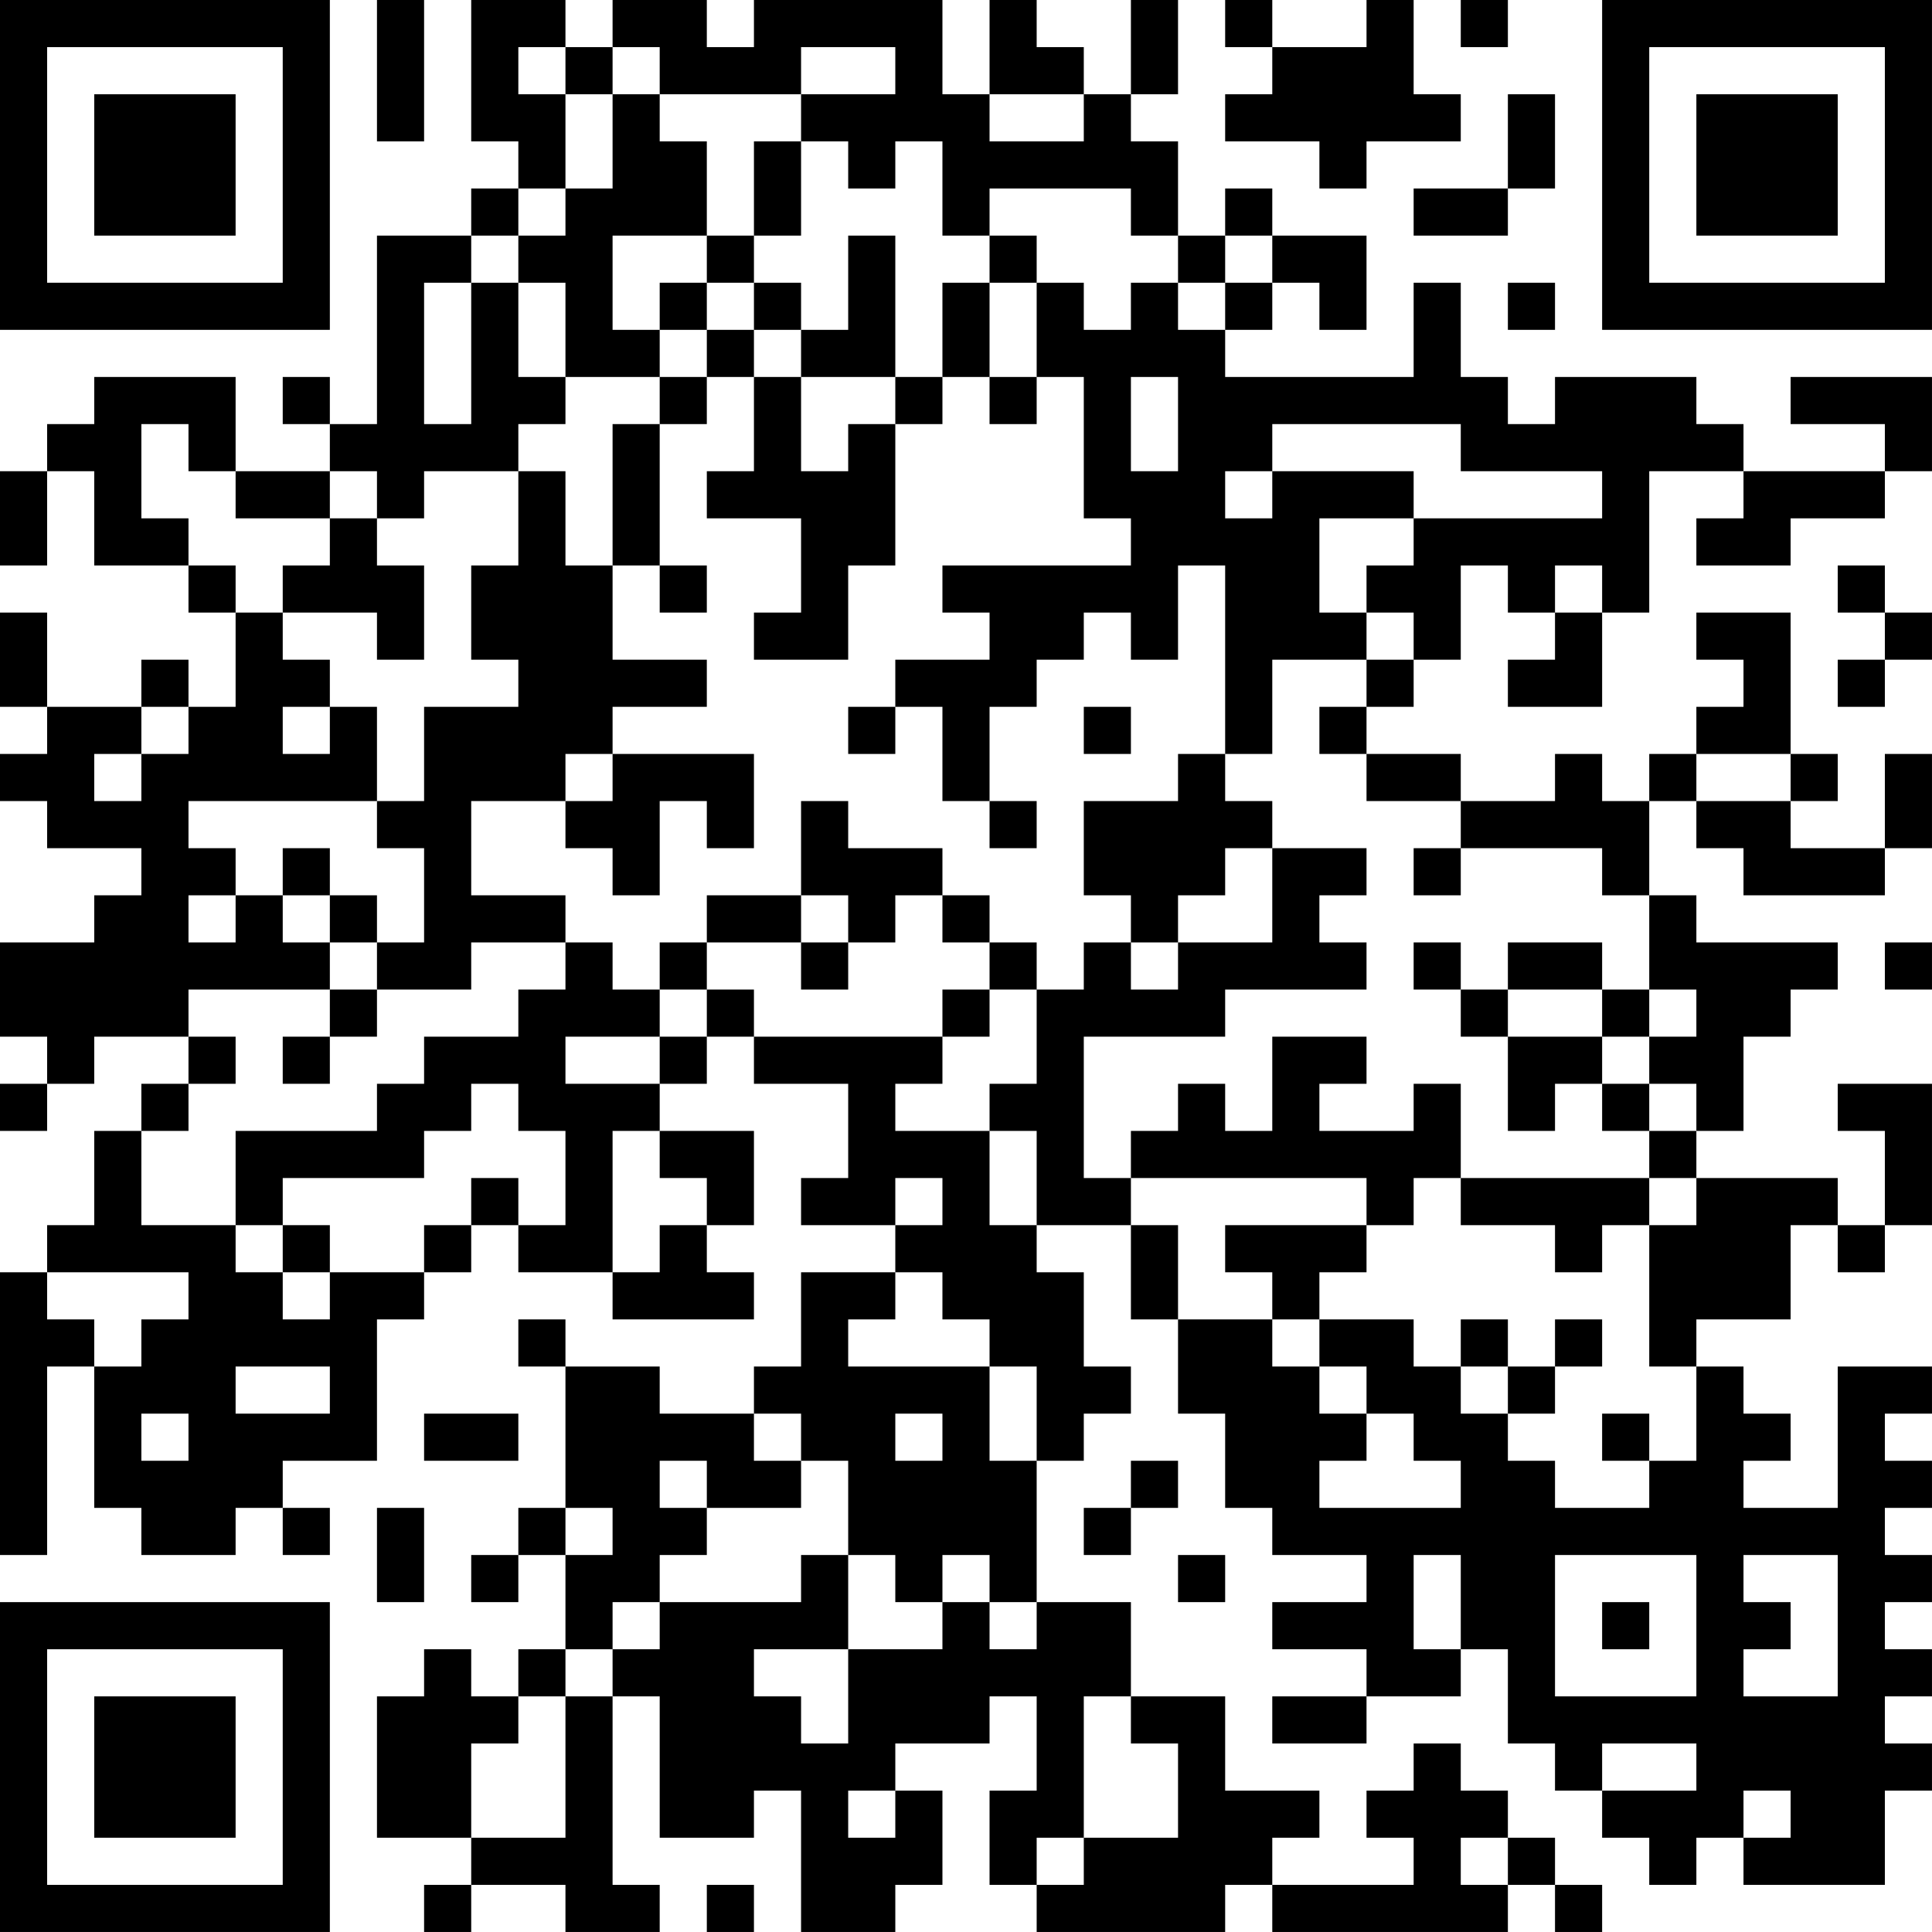 <?xml version="1.0" encoding="UTF-8"?>
<svg xmlns="http://www.w3.org/2000/svg" version="1.1" width="200" height="200" viewBox="0 0 200 200"><rect x="0" y="0" width="200" height="200" fill="#ffffff"/><g transform="scale(4.878)"><g transform="translate(0,0)"><path fill-rule="evenodd" d="M8 0L8 3L9 3L9 0ZM10 0L10 3L11 3L11 4L10 4L10 5L8 5L8 9L7 9L7 8L6 8L6 9L7 9L7 10L5 10L5 8L2 8L2 9L1 9L1 10L0 10L0 12L1 12L1 10L2 10L2 12L4 12L4 13L5 13L5 15L4 15L4 14L3 14L3 15L1 15L1 13L0 13L0 15L1 15L1 16L0 16L0 17L1 17L1 18L3 18L3 19L2 19L2 20L0 20L0 22L1 22L1 23L0 23L0 24L1 24L1 23L2 23L2 22L4 22L4 23L3 23L3 24L2 24L2 26L1 26L1 27L0 27L0 33L1 33L1 29L2 29L2 32L3 32L3 33L5 33L5 32L6 32L6 33L7 33L7 32L6 32L6 31L8 31L8 28L9 28L9 27L10 27L10 26L11 26L11 27L13 27L13 28L16 28L16 27L15 27L15 26L16 26L16 24L14 24L14 23L15 23L15 22L16 22L16 23L18 23L18 25L17 25L17 26L19 26L19 27L17 27L17 29L16 29L16 30L14 30L14 29L12 29L12 28L11 28L11 29L12 29L12 32L11 32L11 33L10 33L10 34L11 34L11 33L12 33L12 35L11 35L11 36L10 36L10 35L9 35L9 36L8 36L8 39L10 39L10 40L9 40L9 41L10 41L10 40L12 40L12 41L14 41L14 40L13 40L13 36L14 36L14 39L16 39L16 38L17 38L17 41L19 41L19 40L20 40L20 38L19 38L19 37L21 37L21 36L22 36L22 38L21 38L21 40L22 40L22 41L26 41L26 40L27 40L27 41L32 41L32 40L33 40L33 41L34 41L34 40L33 40L33 39L32 39L32 38L31 38L31 37L30 37L30 38L29 38L29 39L30 39L30 40L27 40L27 39L28 39L28 38L26 38L26 36L24 36L24 34L22 34L22 31L23 31L23 30L24 30L24 29L23 29L23 27L22 27L22 26L24 26L24 28L25 28L25 30L26 30L26 32L27 32L27 33L29 33L29 34L27 34L27 35L29 35L29 36L27 36L27 37L29 37L29 36L31 36L31 35L32 35L32 37L33 37L33 38L34 38L34 39L35 39L35 40L36 40L36 39L37 39L37 40L40 40L40 38L41 38L41 37L40 37L40 36L41 36L41 35L40 35L40 34L41 34L41 33L40 33L40 32L41 32L41 31L40 31L40 30L41 30L41 29L39 29L39 32L37 32L37 31L38 31L38 30L37 30L37 29L36 29L36 28L38 28L38 26L39 26L39 27L40 27L40 26L41 26L41 23L39 23L39 24L40 24L40 26L39 26L39 25L36 25L36 24L37 24L37 22L38 22L38 21L39 21L39 20L36 20L36 19L35 19L35 17L36 17L36 18L37 18L37 19L40 19L40 18L41 18L41 16L40 16L40 18L38 18L38 17L39 17L39 16L38 16L38 13L36 13L36 14L37 14L37 15L36 15L36 16L35 16L35 17L34 17L34 16L33 16L33 17L31 17L31 16L29 16L29 15L30 15L30 14L31 14L31 12L32 12L32 13L33 13L33 14L32 14L32 15L34 15L34 13L35 13L35 10L37 10L37 11L36 11L36 12L38 12L38 11L40 11L40 10L41 10L41 8L38 8L38 9L40 9L40 10L37 10L37 9L36 9L36 8L33 8L33 9L32 9L32 8L31 8L31 6L30 6L30 8L26 8L26 7L27 7L27 6L28 6L28 7L29 7L29 5L27 5L27 4L26 4L26 5L25 5L25 3L24 3L24 2L25 2L25 0L24 0L24 2L23 2L23 1L22 1L22 0L21 0L21 2L20 2L20 0L16 0L16 1L15 1L15 0L13 0L13 1L12 1L12 0ZM26 0L26 1L27 1L27 2L26 2L26 3L28 3L28 4L29 4L29 3L31 3L31 2L30 2L30 0L29 0L29 1L27 1L27 0ZM31 0L31 1L32 1L32 0ZM11 1L11 2L12 2L12 4L11 4L11 5L10 5L10 6L9 6L9 9L10 9L10 6L11 6L11 8L12 8L12 9L11 9L11 10L9 10L9 11L8 11L8 10L7 10L7 11L5 11L5 10L4 10L4 9L3 9L3 11L4 11L4 12L5 12L5 13L6 13L6 14L7 14L7 15L6 15L6 16L7 16L7 15L8 15L8 17L4 17L4 18L5 18L5 19L4 19L4 20L5 20L5 19L6 19L6 20L7 20L7 21L4 21L4 22L5 22L5 23L4 23L4 24L3 24L3 26L5 26L5 27L6 27L6 28L7 28L7 27L9 27L9 26L10 26L10 25L11 25L11 26L12 26L12 24L11 24L11 23L10 23L10 24L9 24L9 25L6 25L6 26L5 26L5 24L8 24L8 23L9 23L9 22L11 22L11 21L12 21L12 20L13 20L13 21L14 21L14 22L12 22L12 23L14 23L14 22L15 22L15 21L16 21L16 22L20 22L20 23L19 23L19 24L21 24L21 26L22 26L22 24L21 24L21 23L22 23L22 21L23 21L23 20L24 20L24 21L25 21L25 20L27 20L27 18L29 18L29 19L28 19L28 20L29 20L29 21L26 21L26 22L23 22L23 25L24 25L24 26L25 26L25 28L27 28L27 29L28 29L28 30L29 30L29 31L28 31L28 32L31 32L31 31L30 31L30 30L29 30L29 29L28 29L28 28L30 28L30 29L31 29L31 30L32 30L32 31L33 31L33 32L35 32L35 31L36 31L36 29L35 29L35 26L36 26L36 25L35 25L35 24L36 24L36 23L35 23L35 22L36 22L36 21L35 21L35 19L34 19L34 18L31 18L31 17L29 17L29 16L28 16L28 15L29 15L29 14L30 14L30 13L29 13L29 12L30 12L30 11L34 11L34 10L31 10L31 9L27 9L27 10L26 10L26 11L27 11L27 10L30 10L30 11L28 11L28 13L29 13L29 14L27 14L27 16L26 16L26 12L25 12L25 14L24 14L24 13L23 13L23 14L22 14L22 15L21 15L21 17L20 17L20 15L19 15L19 14L21 14L21 13L20 13L20 12L24 12L24 11L23 11L23 8L22 8L22 6L23 6L23 7L24 7L24 6L25 6L25 7L26 7L26 6L27 6L27 5L26 5L26 6L25 6L25 5L24 5L24 4L21 4L21 5L20 5L20 3L19 3L19 4L18 4L18 3L17 3L17 2L19 2L19 1L17 1L17 2L14 2L14 1L13 1L13 2L12 2L12 1ZM13 2L13 4L12 4L12 5L11 5L11 6L12 6L12 8L14 8L14 9L13 9L13 12L12 12L12 10L11 10L11 12L10 12L10 14L11 14L11 15L9 15L9 17L8 17L8 18L9 18L9 20L8 20L8 19L7 19L7 18L6 18L6 19L7 19L7 20L8 20L8 21L7 21L7 22L6 22L6 23L7 23L7 22L8 22L8 21L10 21L10 20L12 20L12 19L10 19L10 17L12 17L12 18L13 18L13 19L14 19L14 17L15 17L15 18L16 18L16 16L13 16L13 15L15 15L15 14L13 14L13 12L14 12L14 13L15 13L15 12L14 12L14 9L15 9L15 8L16 8L16 10L15 10L15 11L17 11L17 13L16 13L16 14L18 14L18 12L19 12L19 9L20 9L20 8L21 8L21 9L22 9L22 8L21 8L21 6L22 6L22 5L21 5L21 6L20 6L20 8L19 8L19 5L18 5L18 7L17 7L17 6L16 6L16 5L17 5L17 3L16 3L16 5L15 5L15 3L14 3L14 2ZM21 2L21 3L23 3L23 2ZM32 2L32 4L30 4L30 5L32 5L32 4L33 4L33 2ZM13 5L13 7L14 7L14 8L15 8L15 7L16 7L16 8L17 8L17 10L18 10L18 9L19 9L19 8L17 8L17 7L16 7L16 6L15 6L15 5ZM14 6L14 7L15 7L15 6ZM32 6L32 7L33 7L33 6ZM24 8L24 10L25 10L25 8ZM7 11L7 12L6 12L6 13L8 13L8 14L9 14L9 12L8 12L8 11ZM33 12L33 13L34 13L34 12ZM39 12L39 13L40 13L40 14L39 14L39 15L40 15L40 14L41 14L41 13L40 13L40 12ZM3 15L3 16L2 16L2 17L3 17L3 16L4 16L4 15ZM18 15L18 16L19 16L19 15ZM23 15L23 16L24 16L24 15ZM12 16L12 17L13 17L13 16ZM25 16L25 17L23 17L23 19L24 19L24 20L25 20L25 19L26 19L26 18L27 18L27 17L26 17L26 16ZM36 16L36 17L38 17L38 16ZM17 17L17 19L15 19L15 20L14 20L14 21L15 21L15 20L17 20L17 21L18 21L18 20L19 20L19 19L20 19L20 20L21 20L21 21L20 21L20 22L21 22L21 21L22 21L22 20L21 20L21 19L20 19L20 18L18 18L18 17ZM21 17L21 18L22 18L22 17ZM30 18L30 19L31 19L31 18ZM17 19L17 20L18 20L18 19ZM30 20L30 21L31 21L31 22L32 22L32 24L33 24L33 23L34 23L34 24L35 24L35 23L34 23L34 22L35 22L35 21L34 21L34 20L32 20L32 21L31 21L31 20ZM40 20L40 21L41 21L41 20ZM32 21L32 22L34 22L34 21ZM27 22L27 24L26 24L26 23L25 23L25 24L24 24L24 25L29 25L29 26L26 26L26 27L27 27L27 28L28 28L28 27L29 27L29 26L30 26L30 25L31 25L31 26L33 26L33 27L34 27L34 26L35 26L35 25L31 25L31 23L30 23L30 24L28 24L28 23L29 23L29 22ZM13 24L13 27L14 27L14 26L15 26L15 25L14 25L14 24ZM19 25L19 26L20 26L20 25ZM6 26L6 27L7 27L7 26ZM1 27L1 28L2 28L2 29L3 29L3 28L4 28L4 27ZM19 27L19 28L18 28L18 29L21 29L21 31L22 31L22 29L21 29L21 28L20 28L20 27ZM31 28L31 29L32 29L32 30L33 30L33 29L34 29L34 28L33 28L33 29L32 29L32 28ZM5 29L5 30L7 30L7 29ZM3 30L3 31L4 31L4 30ZM9 30L9 31L11 31L11 30ZM16 30L16 31L17 31L17 32L15 32L15 31L14 31L14 32L15 32L15 33L14 33L14 34L13 34L13 35L12 35L12 36L11 36L11 37L10 37L10 39L12 39L12 36L13 36L13 35L14 35L14 34L17 34L17 33L18 33L18 35L16 35L16 36L17 36L17 37L18 37L18 35L20 35L20 34L21 34L21 35L22 35L22 34L21 34L21 33L20 33L20 34L19 34L19 33L18 33L18 31L17 31L17 30ZM19 30L19 31L20 31L20 30ZM34 30L34 31L35 31L35 30ZM24 31L24 32L23 32L23 33L24 33L24 32L25 32L25 31ZM8 32L8 34L9 34L9 32ZM12 32L12 33L13 33L13 32ZM25 33L25 34L26 34L26 33ZM30 33L30 35L31 35L31 33ZM33 33L33 36L36 36L36 33ZM37 33L37 34L38 34L38 35L37 35L37 36L39 36L39 33ZM34 34L34 35L35 35L35 34ZM23 36L23 39L22 39L22 40L23 40L23 39L25 39L25 37L24 37L24 36ZM34 37L34 38L36 38L36 37ZM18 38L18 39L19 39L19 38ZM37 38L37 39L38 39L38 38ZM31 39L31 40L32 40L32 39ZM15 40L15 41L16 41L16 40ZM0 0L0 7L7 7L7 0ZM1 1L1 6L6 6L6 1ZM2 2L2 5L5 5L5 2ZM34 0L34 7L41 7L41 0ZM35 1L35 6L40 6L40 1ZM36 2L36 5L39 5L39 2ZM0 34L0 41L7 41L7 34ZM1 35L1 40L6 40L6 35ZM2 36L2 39L5 39L5 36Z" fill="#000000"/></g></g></svg>

